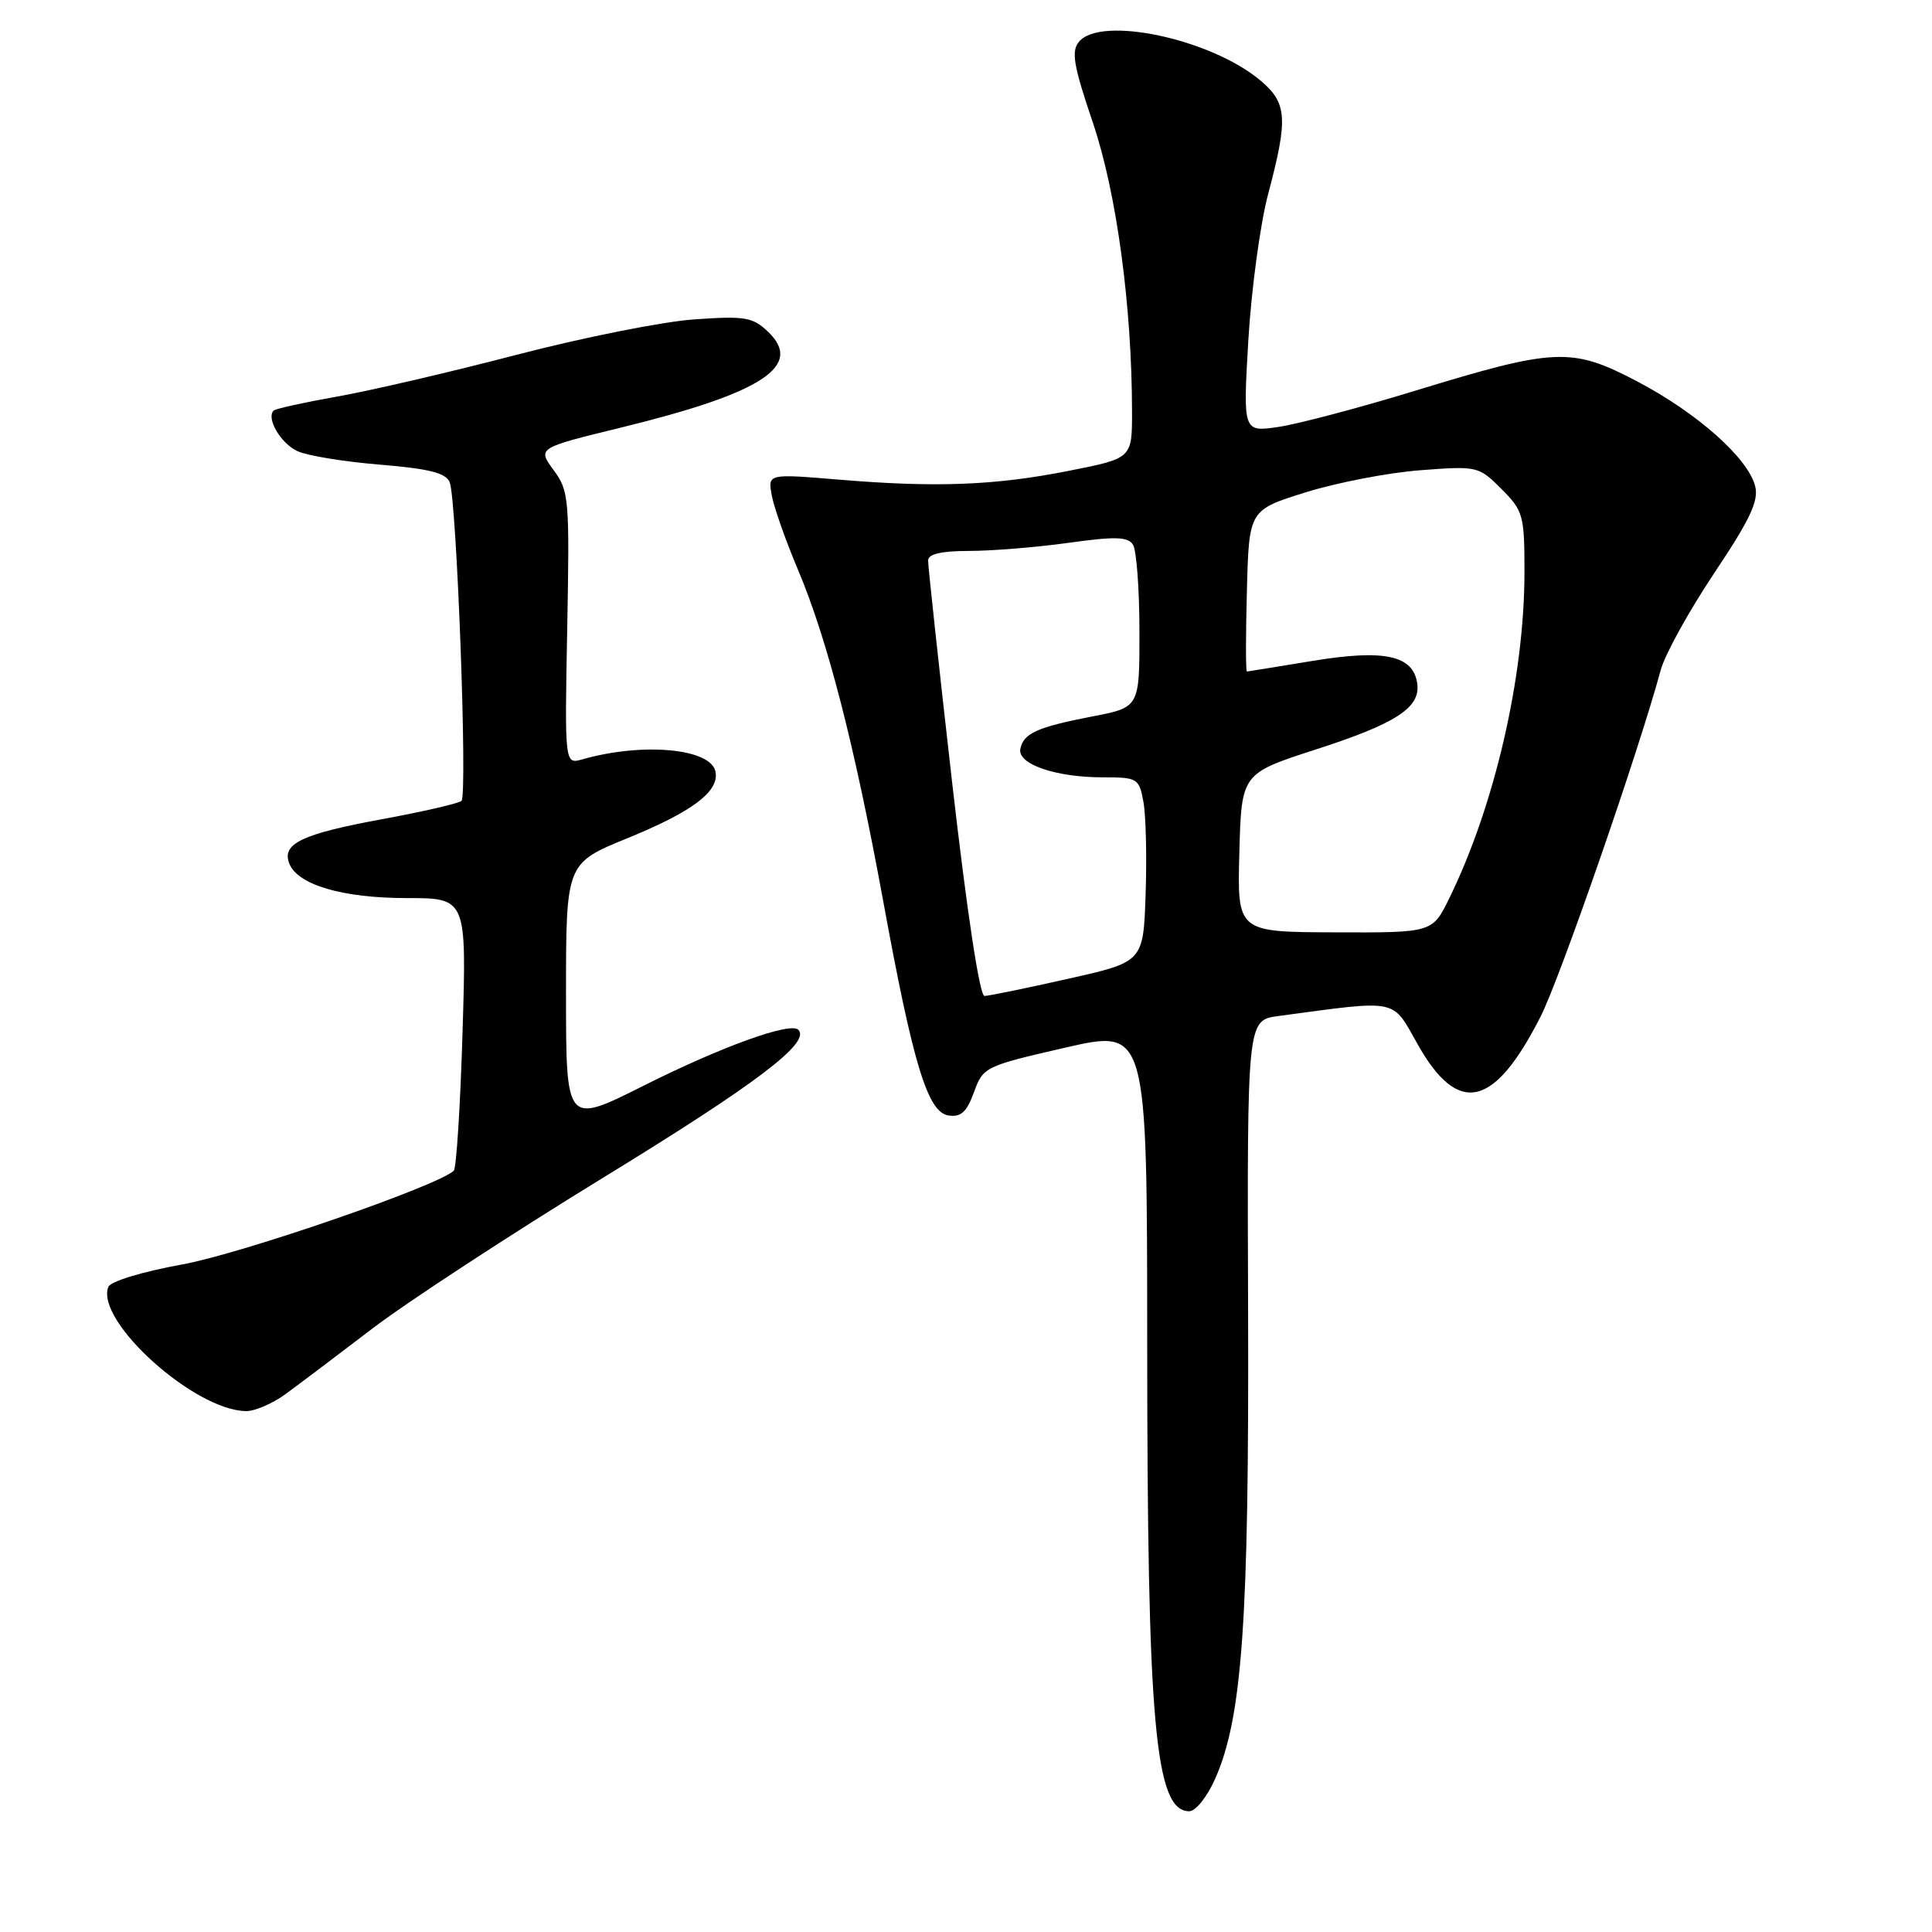 <?xml version="1.0" encoding="UTF-8" standalone="no"?>
<!DOCTYPE svg PUBLIC "-//W3C//DTD SVG 1.1//EN" "http://www.w3.org/Graphics/SVG/1.1/DTD/svg11.dtd" >
<svg xmlns="http://www.w3.org/2000/svg" xmlns:xlink="http://www.w3.org/1999/xlink" version="1.1" viewBox="0 0 256 256">
 <g >
 <path fill="currentColor"
d=" M 161.01 235.71 C 164.61 227.58 165.51 214.80 165.38 173.84 C 165.25 135.19 165.25 135.19 169.38 134.63 C 185.50 132.47 184.38 132.24 187.85 138.38 C 193.23 147.92 197.99 146.84 204.16 134.65 C 206.74 129.56 217.18 99.44 220.06 88.76 C 220.62 86.71 223.80 80.95 227.13 75.96 C 231.89 68.85 233.06 66.37 232.57 64.43 C 231.64 60.71 224.90 54.72 216.94 50.54 C 208.26 45.98 206.13 46.07 187.37 51.82 C 180.14 54.03 172.09 56.16 169.47 56.56 C 164.70 57.27 164.70 57.27 165.41 45.08 C 165.81 38.37 166.99 29.64 168.04 25.69 C 170.70 15.69 170.56 13.65 167.02 10.67 C 160.46 5.15 145.87 2.04 142.97 5.53 C 141.92 6.80 142.24 8.68 144.82 16.28 C 147.96 25.57 149.99 40.57 150.00 54.61 C 150.00 60.73 150.00 60.73 141.66 62.38 C 131.86 64.33 124.01 64.63 111.12 63.55 C 101.74 62.77 101.74 62.77 102.26 65.63 C 102.55 67.21 104.11 71.65 105.74 75.50 C 109.63 84.71 113.23 98.71 116.99 119.19 C 121.00 141.11 122.92 147.41 125.70 147.81 C 127.34 148.05 128.11 147.33 129.06 144.71 C 130.27 141.38 130.51 141.26 141.15 138.82 C 152.00 136.33 152.00 136.33 152.01 177.91 C 152.02 228.56 153.05 240.00 157.59 240.00 C 158.43 240.00 159.97 238.07 161.01 235.71 Z  M 37.80 184.75 C 39.50 183.51 44.66 179.62 49.25 176.11 C 53.85 172.59 67.71 163.53 80.05 155.97 C 100.32 143.55 107.46 138.13 105.78 136.45 C 104.72 135.38 95.58 138.69 85.22 143.89 C 75.00 149.02 75.00 149.02 75.00 131.71 C 75.00 114.39 75.00 114.39 83.13 111.07 C 91.79 107.53 95.31 104.87 94.81 102.26 C 94.22 99.17 85.19 98.33 77.16 100.62 C 74.82 101.28 74.82 101.28 75.16 83.24 C 75.48 66.07 75.40 65.05 73.35 62.28 C 71.21 59.36 71.21 59.36 82.35 56.64 C 101.04 52.07 106.53 48.48 101.76 43.95 C 99.74 42.02 98.71 41.85 92.00 42.32 C 87.88 42.60 77.30 44.71 68.50 47.00 C 59.70 49.30 48.95 51.80 44.60 52.56 C 40.26 53.33 36.51 54.16 36.26 54.40 C 35.24 55.43 37.21 58.78 39.44 59.79 C 40.76 60.39 45.67 61.19 50.36 61.57 C 56.81 62.10 59.06 62.66 59.58 63.88 C 60.51 66.06 61.97 105.34 61.15 106.12 C 60.79 106.45 56.10 107.54 50.72 108.53 C 40.03 110.49 37.32 111.78 38.32 114.40 C 39.41 117.24 45.37 119.00 53.88 119.00 C 61.83 119.00 61.83 119.00 61.29 136.75 C 61.00 146.51 60.47 154.78 60.13 155.12 C 58.11 157.11 32.08 166.10 24.17 167.54 C 18.84 168.51 14.63 169.79 14.35 170.53 C 12.62 175.05 25.77 186.90 32.60 186.98 C 33.76 186.99 36.10 185.99 37.80 184.75 Z  M 126.17 103.75 C 124.40 88.21 122.96 74.94 122.98 74.25 C 122.99 73.41 124.76 73.00 128.43 73.00 C 131.41 73.00 137.33 72.52 141.57 71.93 C 147.79 71.06 149.45 71.11 150.13 72.18 C 150.59 72.90 150.98 78.05 150.98 83.61 C 151.00 93.73 151.00 93.73 144.75 94.93 C 137.42 96.35 135.61 97.17 135.20 99.24 C 134.80 101.25 139.89 103.00 146.10 103.00 C 150.74 103.00 150.93 103.12 151.51 106.25 C 151.84 108.04 151.97 113.54 151.80 118.48 C 151.50 127.46 151.50 127.46 141.50 129.70 C 136.00 130.94 131.03 131.96 130.45 131.97 C 129.81 131.99 128.13 120.87 126.17 103.75 Z  M 164.22 113.00 C 164.50 102.50 164.50 102.50 174.35 99.31 C 185.01 95.87 188.25 93.76 187.79 90.56 C 187.26 86.84 183.45 86.01 174.00 87.56 C 169.32 88.33 165.37 88.97 165.22 88.98 C 165.06 88.99 165.06 84.18 165.22 78.29 C 165.50 67.58 165.50 67.58 173.00 65.24 C 177.12 63.95 183.96 62.63 188.19 62.31 C 195.76 61.73 195.92 61.77 198.94 64.78 C 201.84 67.69 202.00 68.26 202.00 75.79 C 202.00 89.65 198.06 106.73 192.03 119.04 C 189.80 123.59 189.80 123.59 176.87 123.54 C 163.94 123.50 163.94 123.50 164.22 113.00 Z "/>
</g>
</svg>